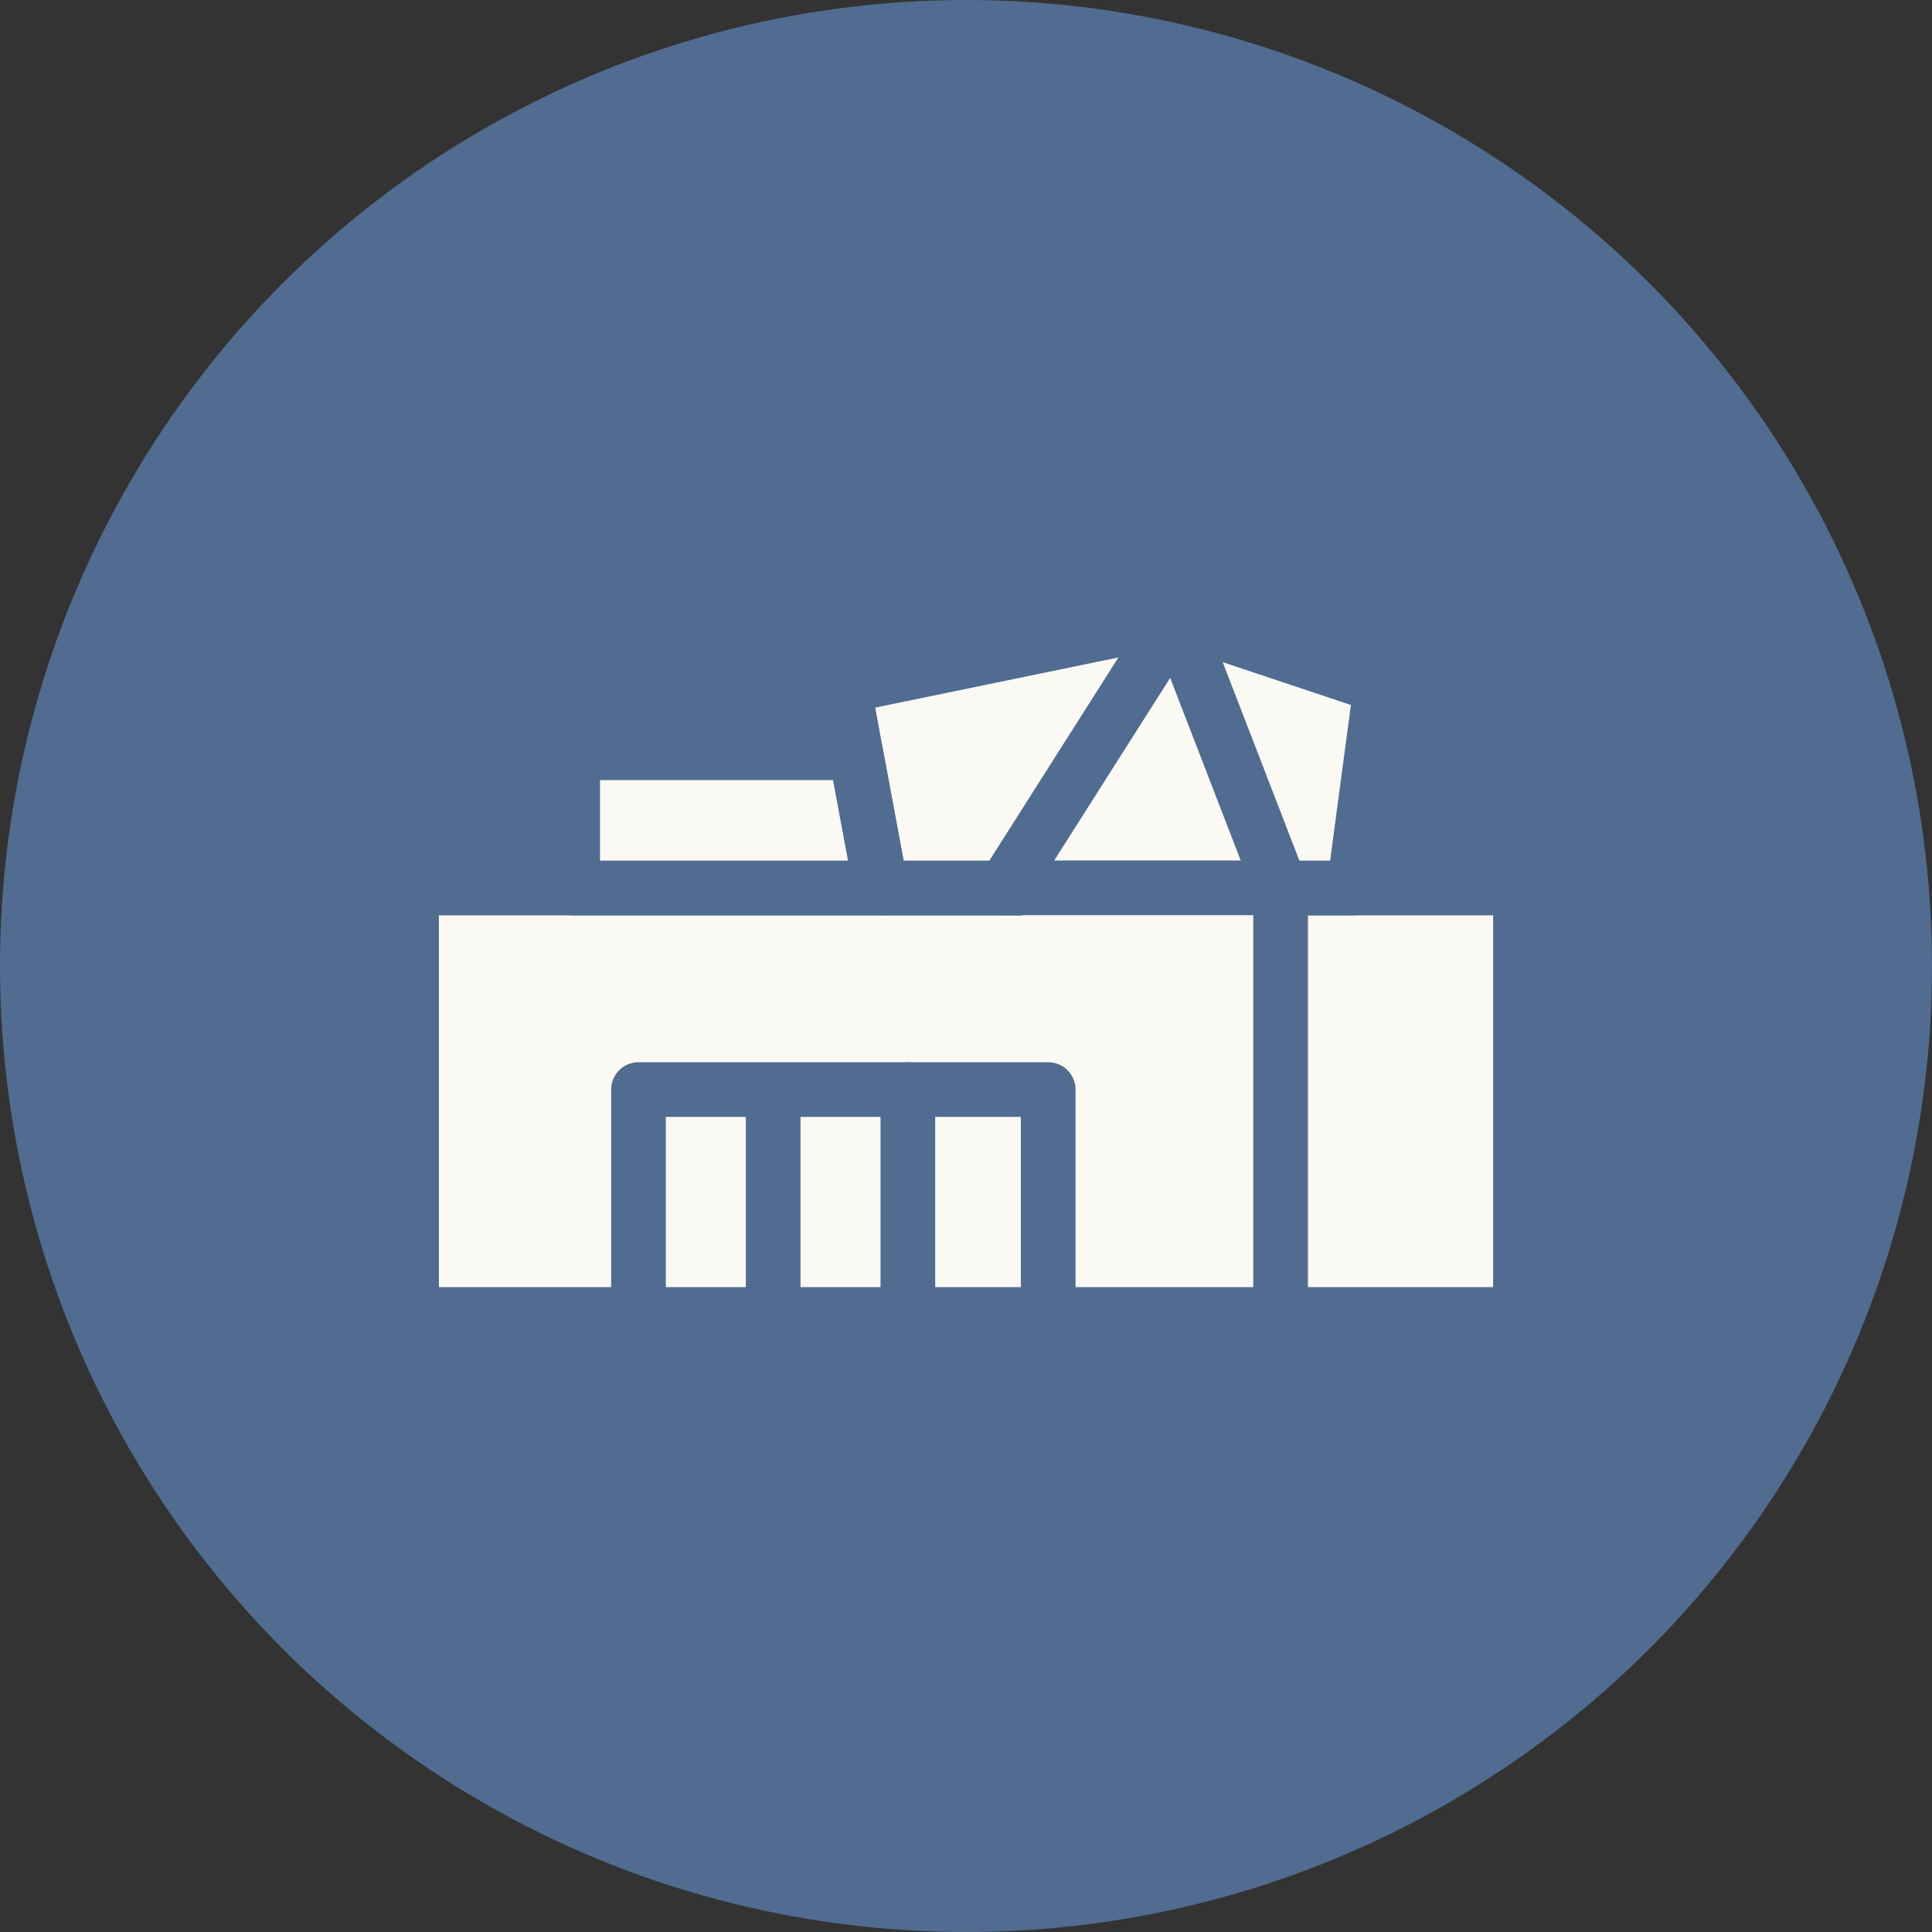 <svg id="图层_1" data-name="图层 1" xmlns="http://www.w3.org/2000/svg" viewBox="0 0 106 106"><rect x="0" y="0" width="106" height="106" fill="#333333" stroke="none"/><defs><style>.cls-1{fill:#516c90;}.cls-2{fill:#fbf9f4;stroke:#516c90;stroke-linecap:round;stroke-linejoin:round;stroke-width:3px;}</style></defs><circle class="cls-1" cx="53" cy="53" r="53"/><rect class="cls-2" x="22.58" y="48.72" width="60.84" height="23.4"/><polygon class="cls-2" points="75.77 37.65 74.29 48.72 48.33 48.72 46.95 41.3 46.28 37.65 64.52 33.89 75.77 37.65"/><polygon class="cls-2" points="48.33 48.72 31.42 48.72 31.42 41.3 46.95 41.3 48.33 48.72"/><rect class="cls-2" x="35.03" y="59.78" width="22.48" height="12.34"/><line class="cls-2" x1="42.42" y1="60.1" x2="42.42" y2="71.8"/><line class="cls-2" x1="49.81" y1="59.78" x2="49.81" y2="72.12"/><polyline class="cls-2" points="70.26 72.12 70.26 48.71 64.53 33.88 55.11 48.71"/><line class="cls-2" x1="55.11" y1="48.71" x2="70.26" y2="48.71"/></svg>